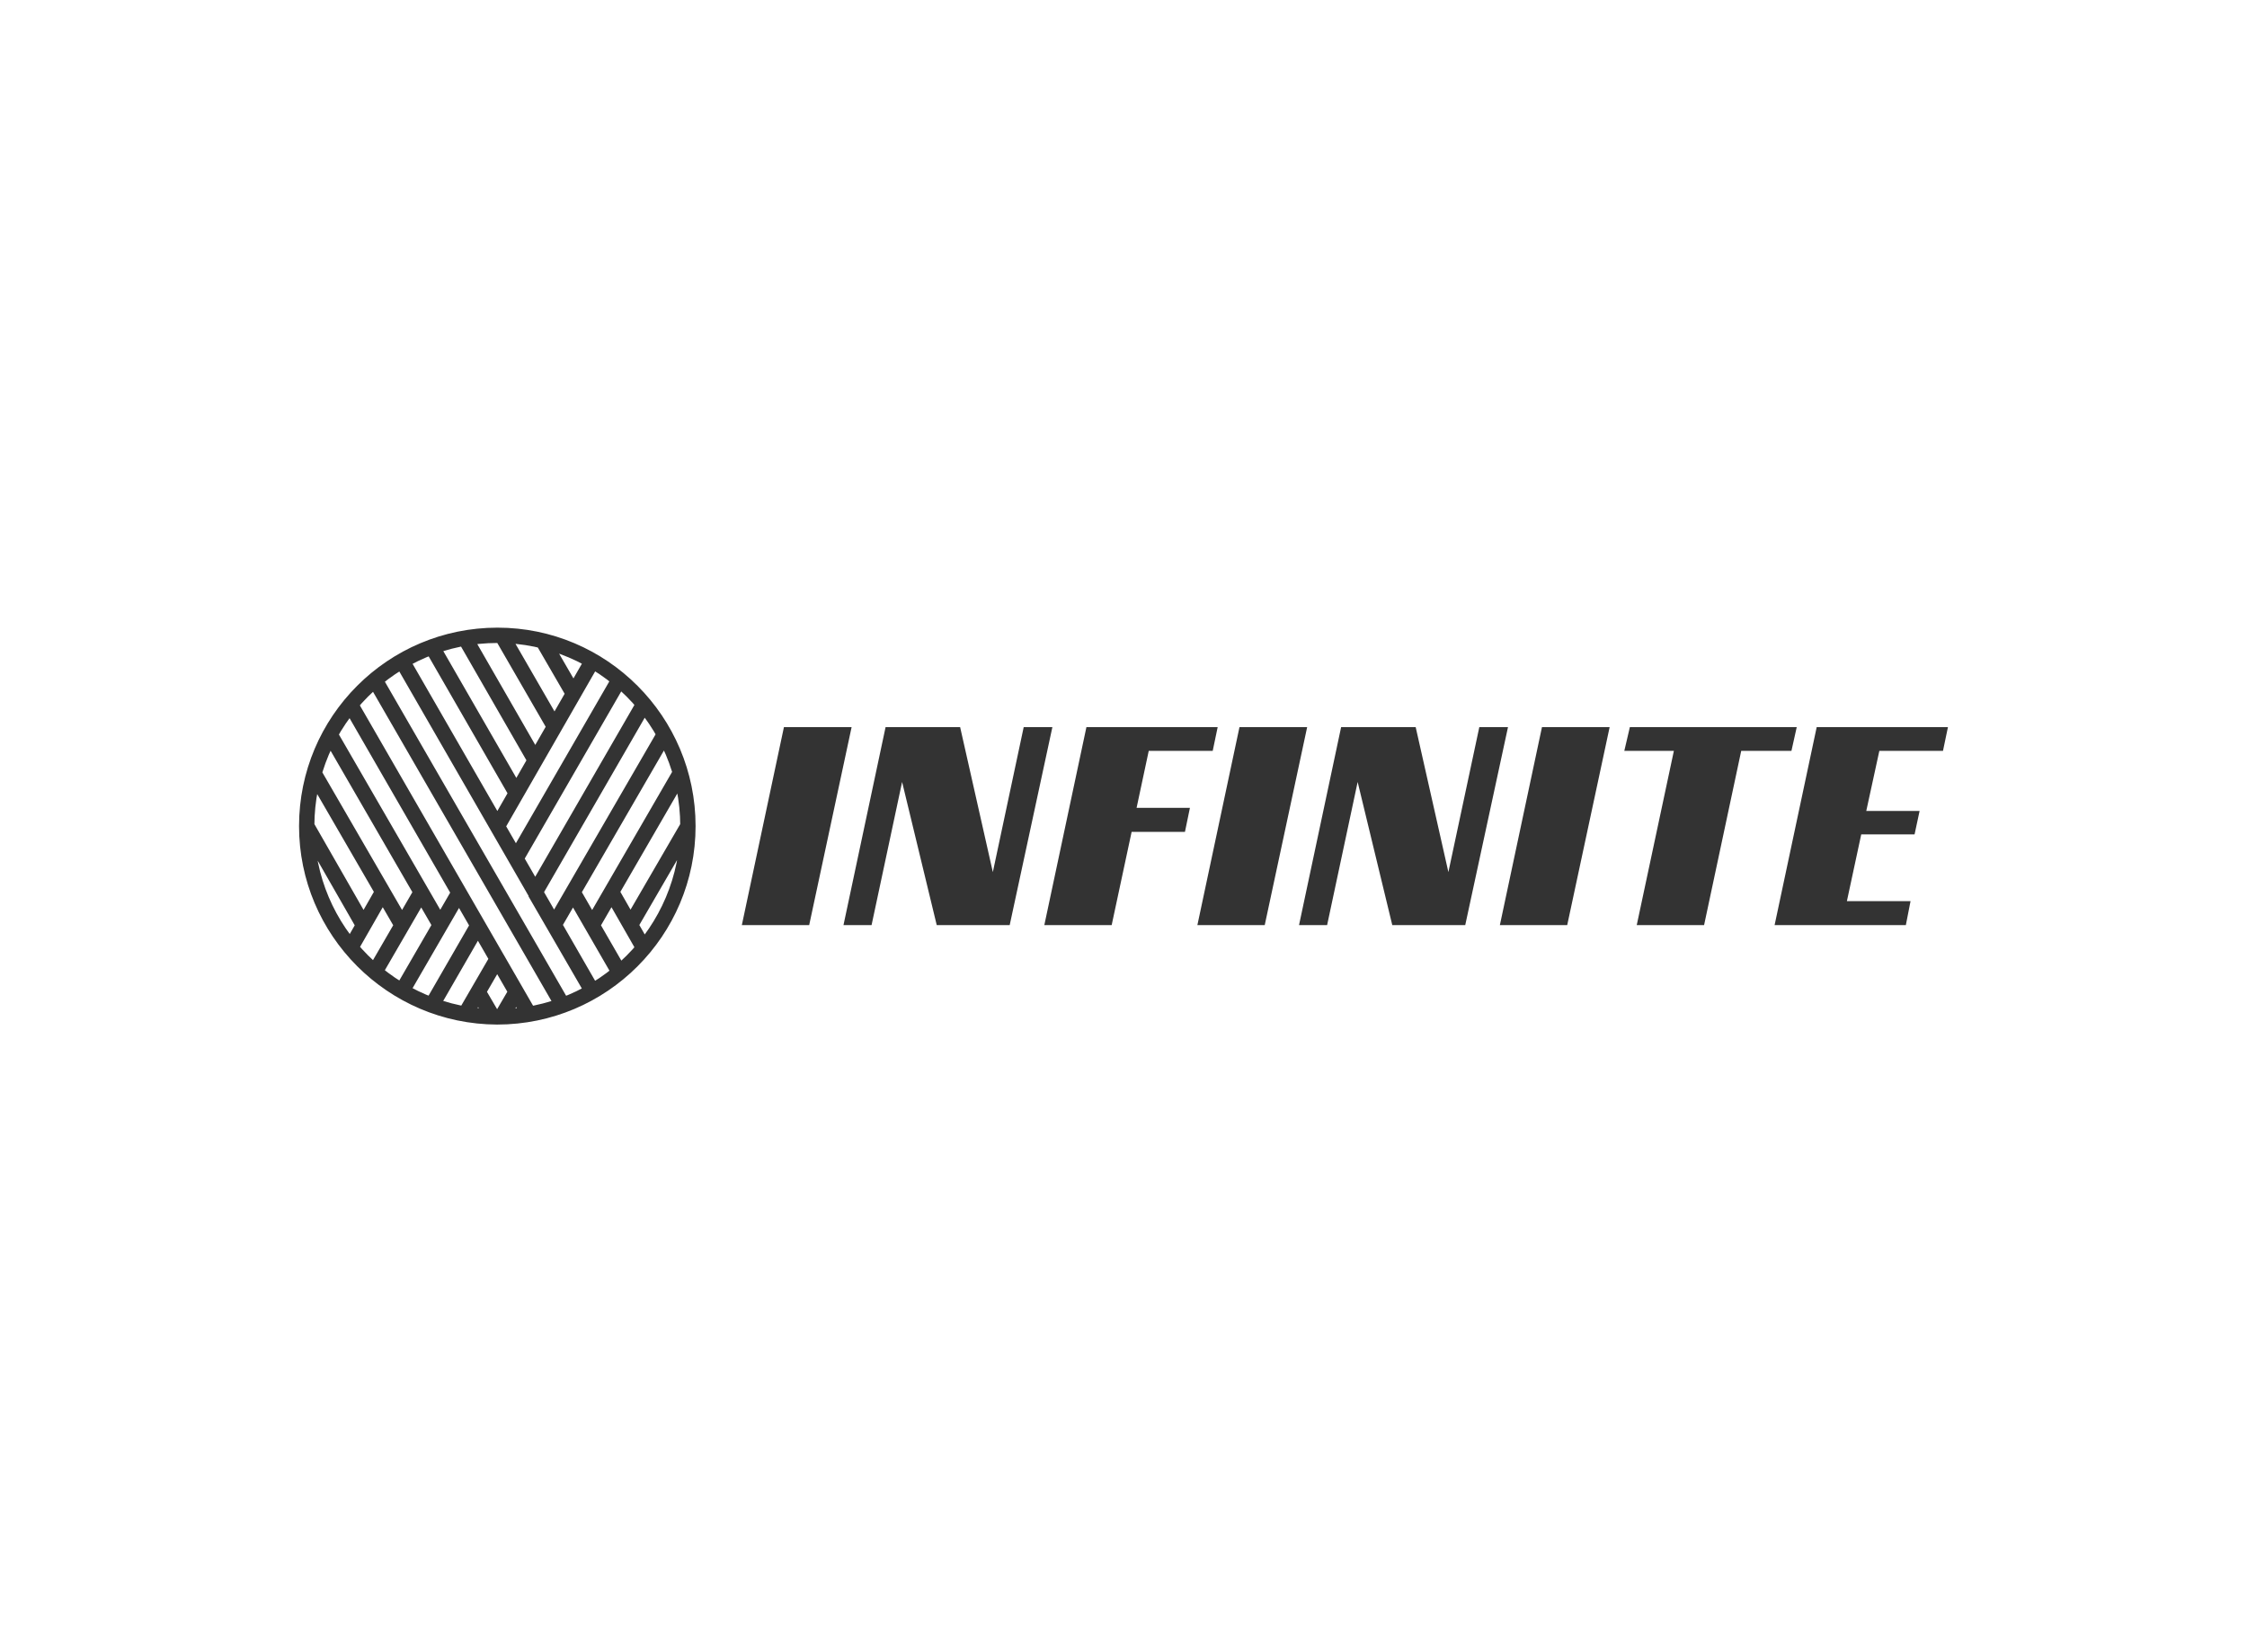 <svg data-v-0dd9719b="" version="1.0" xmlns="http://www.w3.org/2000/svg" xmlns:xlink="http://www.w3.org/1999/xlink" width="100%" height="100%" viewBox="0 0 340 250" preserveAspectRatio="xMidYMid meet" color-interpolation-filters="sRGB" style="margin: auto;"> <rect data-v-0dd9719b="" x="0" y="0" width="100%" height="100%" fill="#ffffff" fill-opacity="1" class="background"></rect> <rect data-v-0dd9719b="" x="0" y="0" width="100%" height="100%" fill="url(#watermark)" fill-opacity="1" class="watermarklayer"></rect> <g data-v-0dd9719b="" fill="#333333" class="icon-text-wrapper icon-svg-group iconsvg" transform="translate(45.25,94.97)"><g class="iconsvg-imagesvg" transform="translate(0,0)"><g><rect fill="#333333" fill-opacity="0" stroke-width="2" x="0" y="0" width="60" height="60.06" class="image-rect"></rect> <svg filter="url(#colors7369077447)" x="0" y="0" width="60" height="60.06" filtersec="colorsf784170615" class="image-svg-svg primary" style="overflow: visible;"><svg xmlns="http://www.w3.org/2000/svg" viewBox="0 0 103.5 103.6"><path d="M101.5 51.8c0 27.5-22.3 49.8-49.8 49.8C24.3 101.5 2 79.2 2 51.8 2 24.3 24.3 2 51.8 2c27.4 0 49.7 22.3 49.7 49.8zM26.9 8.7L76.6 95M60 100.8L13.4 20m13.4 75l15-25.9m11.1 32.4l3.8-6.5M8.1 27.9l28.8 49.8M19.4 90.6l12.4-21.4M43 101.5l8.7-15m-24.8-8.8L3.9 38m9.5 45.7l8.3-14.5m25 8.5L34.3 99.2M2 51.8l14.9 26m34.9-26L76.6 8.6m7 4.9L56.7 60.1M90 19.9L61.6 69.1m15 25.9l-15-25.9M46.7 95l3.8 6.5m44.9-73.7L66.5 77.7M83.6 90l-12-20.8M34.7 5l22 38.2m3.3 57.6l-8.3-14.4m47.9-48.6L76.5 77.7m13.5 6l-8.3-14.5M43.3 2.7l18.4 32m7.1 63.8l-49-84.9m81.7 38.2l-15.1 26M52.9 2l13.8 23.9M63.6 3.4l8 13.8" fill="none" stroke="#333" stroke-width="4" stroke-miterlimit="10"></path></svg></svg> <defs><filter id="colors7369077447"><feColorMatrix type="matrix" values="0 0 0 0 0.199  0 0 0 0 0.199  0 0 0 0 0.199  0 0 0 1 0" class="icon-fecolormatrix"></feColorMatrix></filter> <filter id="colorsf784170615"><feColorMatrix type="matrix" values="0 0 0 0 0.996  0 0 0 0 0.996  0 0 0 0 0.996  0 0 0 1 0" class="icon-fecolormatrix"></feColorMatrix></filter> <filter id="colorsb5823952246"><feColorMatrix type="matrix" values="0 0 0 0 0  0 0 0 0 0  0 0 0 0 0  0 0 0 1 0" class="icon-fecolormatrix"></feColorMatrix></filter></defs></g></g> <g transform="translate(67,15.05)"><g data-gra="path-name" fill-rule="" class="tp-name iconsvg-namesvg"><g transform="scale(1)"><g><path d="M16.61-29.96L10.19 0 0 0 6.37-29.96 16.61-29.96ZM46.99-29.96L40.53 0 29.49 0 24.25-21.66 19.63 0 15.38 0 21.75-29.96 33.03-29.96 37.98-8.02 42.65-29.96 46.99-29.96ZM45.77 0L52.14-29.96 72-29.96 71.25-26.37 61.57-26.37 59.73-17.74 67.8-17.74 67.05-14.11 58.98-14.11 55.96 0 45.77 0ZM85.54-29.96L79.12 0 68.93 0 75.3-29.96 85.54-29.96ZM115.93-29.96L109.46 0 98.42 0 93.18-21.66 88.56 0 84.31 0 90.68-29.96 101.96-29.96 106.91-8.02 111.59-29.96 115.93-29.96ZM131.31-29.96L124.89 0 114.7 0 121.07-29.96 131.31-29.96ZM159.62-29.96L158.82-26.37 151.22-26.37 145.6 0 135.41 0 141.03-26.37 133.53-26.37 134.37-29.96 159.62-29.96ZM156.27 0L162.64-29.96 182.5-29.96 181.75-26.37 172.12-26.37 170.14-17.27 178.21-17.27 177.45-13.73 169.38-13.73 167.21-3.63 176.84-3.63 176.13 0 156.27 0Z" transform="translate(0, 29.96)"></path></g> <!----> <!----> <!----> <!----> <!----> <!----> <!----></g></g> <!----></g></g></svg>